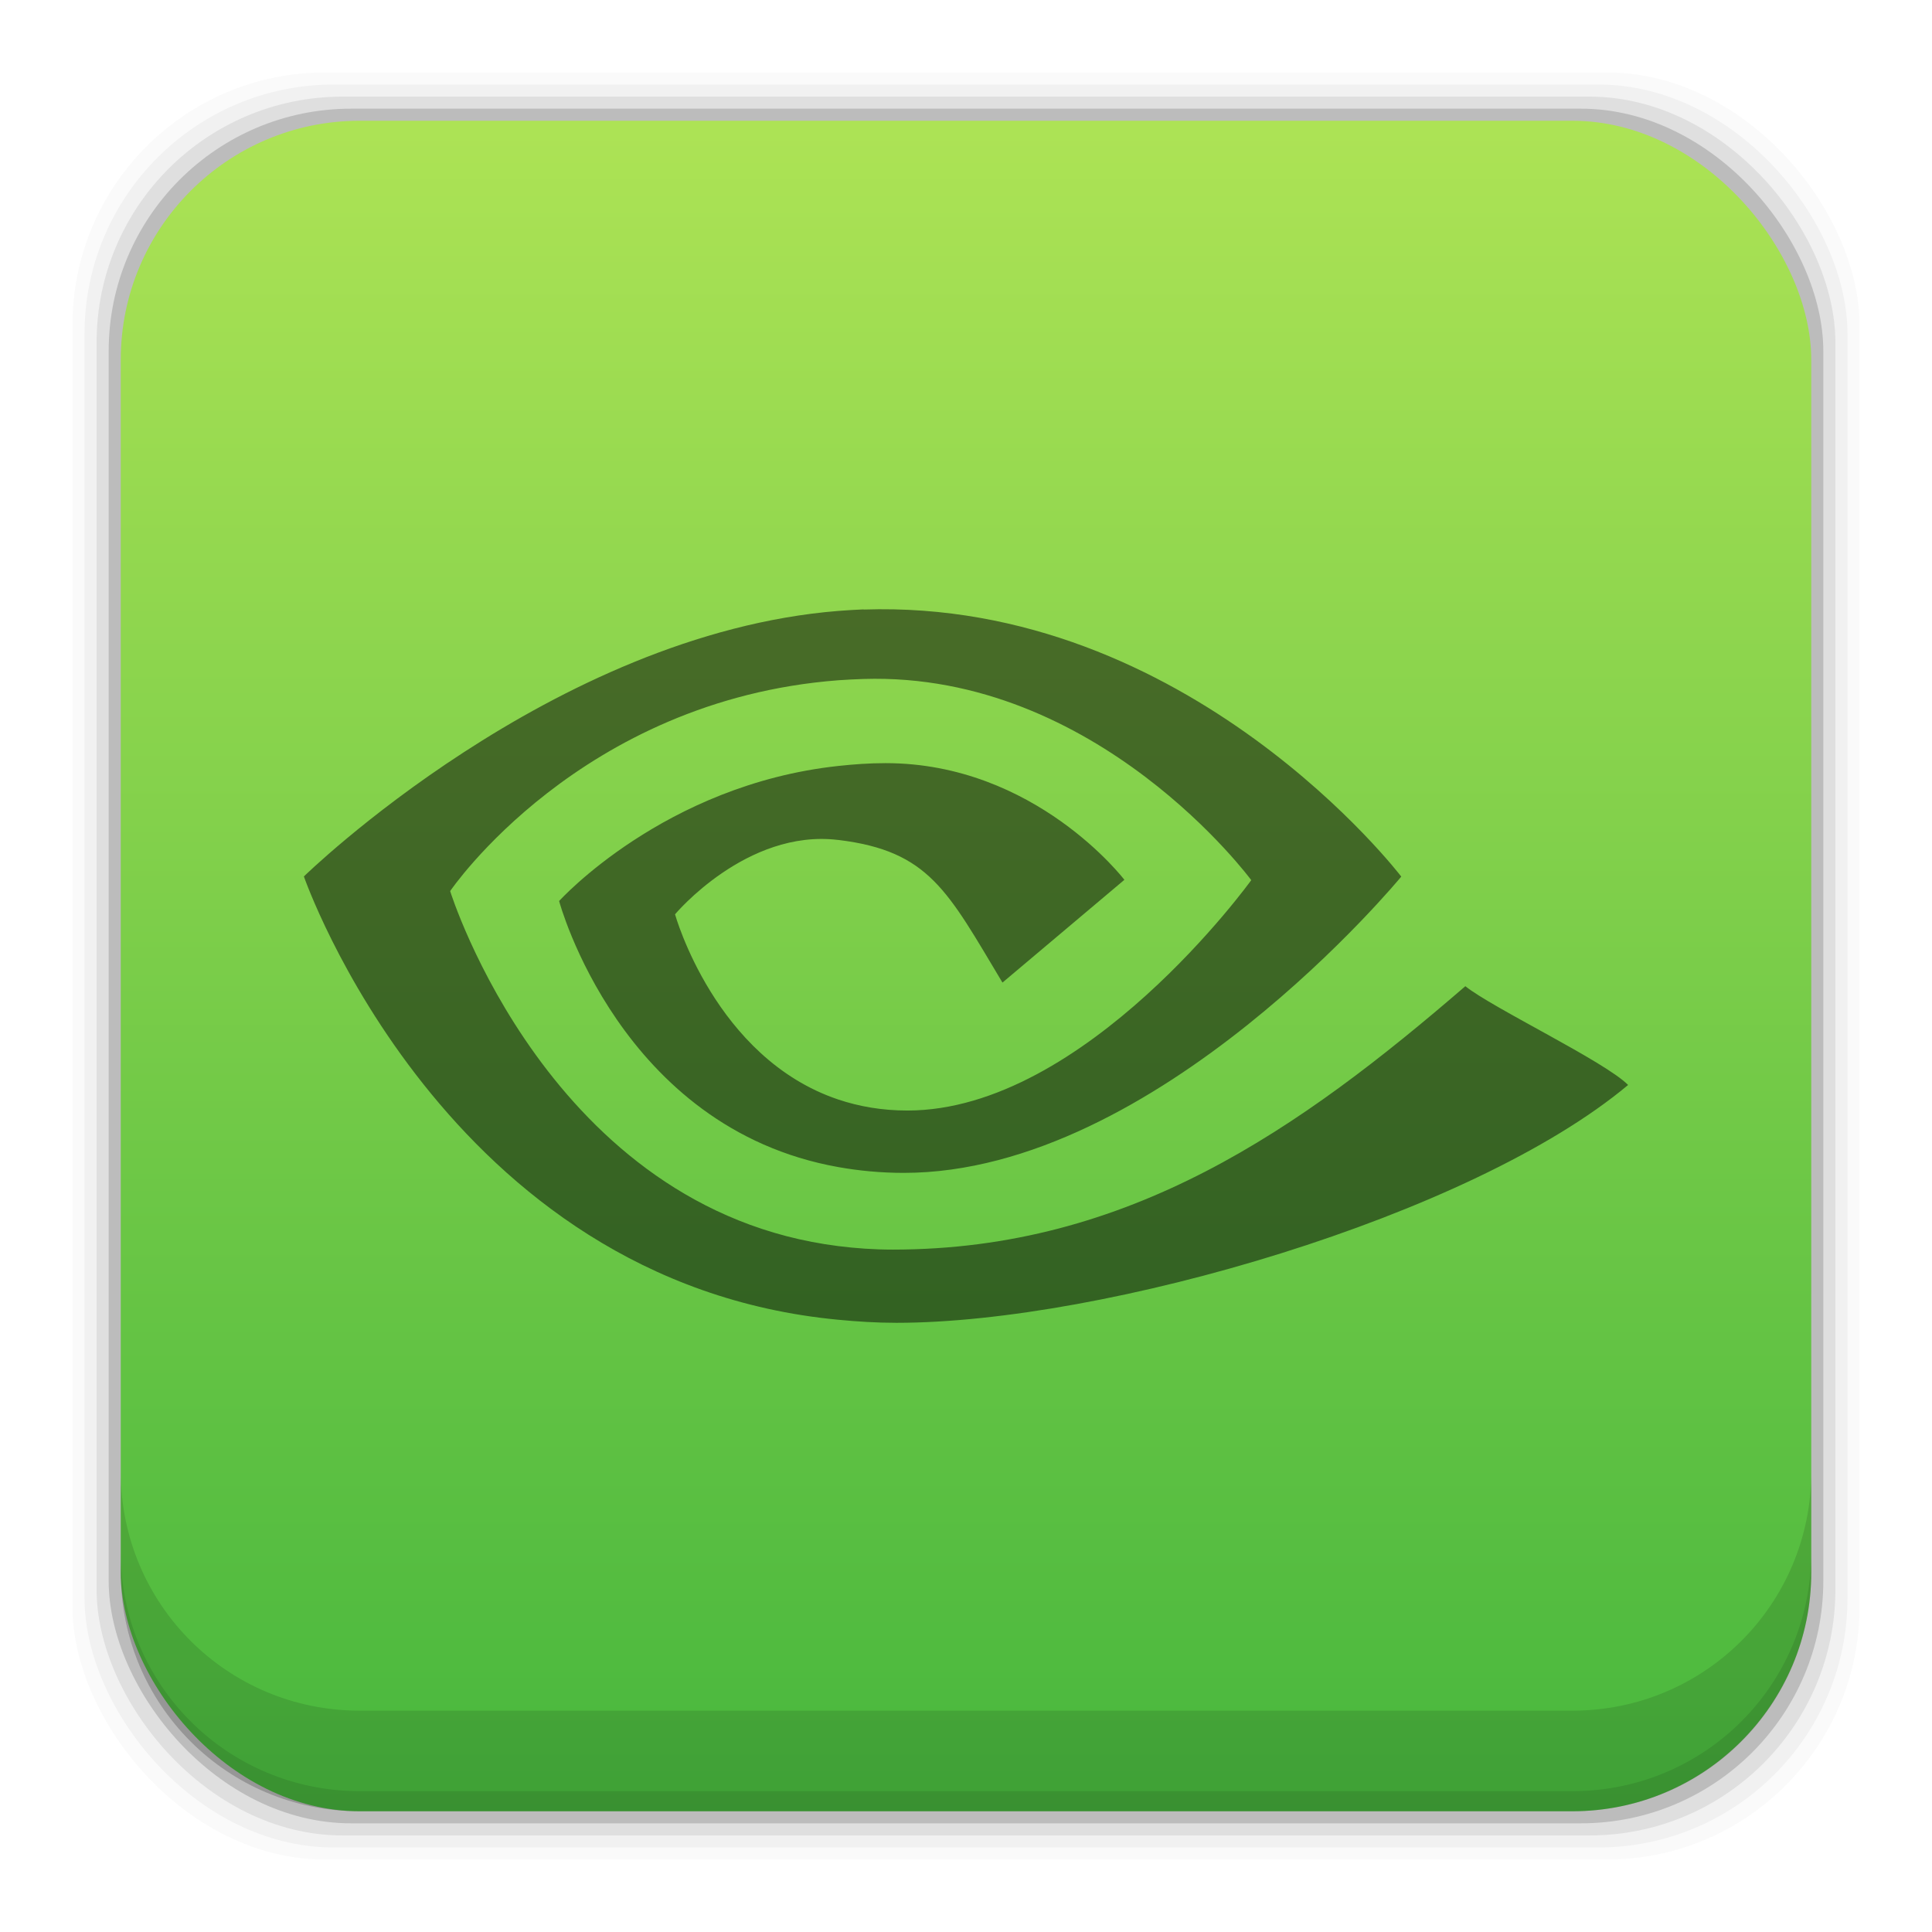 <?xml version="1.0" encoding="UTF-8" standalone="no"?>
<!-- Created with Inkscape (http://www.inkscape.org/) -->

<svg
   xmlns:dc="http://purl.org/dc/elements/1.1/"
   xmlns:cc="http://creativecommons.org/ns#"
   xmlns:rdf="http://www.w3.org/1999/02/22-rdf-syntax-ns#"
   xmlns:svg="http://www.w3.org/2000/svg"
   xmlns="http://www.w3.org/2000/svg"
   xmlns:xlink="http://www.w3.org/1999/xlink"
   xmlns:sodipodi="http://sodipodi.sourceforge.net/DTD/sodipodi-0.dtd"
   xmlns:inkscape="http://www.inkscape.org/namespaces/inkscape"
   width="48"
   height="48"
   id="svg2"
   version="1.1"
   inkscape:version="0.48+devel r12503"
   sodipodi:docname="nvidia-settings.svg">
  <defs
     id="defs4">
    <linearGradient
       id="linearGradient4708"
       inkscape:collect="always">
      <stop
         id="stop4710"
         offset="0"
         style="stop-color:#47b73d;stop-opacity:1" />
      <stop
         id="stop4712"
         offset="1"
         style="stop-color:#ade355;stop-opacity:1" />
    </linearGradient>
    <linearGradient
       gradientTransform="translate(-1.0986328e-6,8.1910157e-5)"
       inkscape:collect="always"
       xlink:href="#linearGradient4708"
       id="linearGradient4101"
       x1="29.11"
       y1="1049.385"
       x2="29.11"
       y2="1007.375"
       gradientUnits="userSpaceOnUse" />
  </defs>
  <sodipodi:namedview
     id="base"
     pagecolor="#ffffff"
     bordercolor="#666666"
     borderopacity="1.0"
     inkscape:pageopacity="0.0"
     inkscape:pageshadow="2"
     inkscape:zoom="4.0912547"
     inkscape:cx="34.211044"
     inkscape:cy="19.291914"
     inkscape:document-units="px"
     inkscape:current-layer="layer1"
     showgrid="false"
     inkscape:window-width="1366"
     inkscape:window-height="715"
     inkscape:window-x="0"
     inkscape:window-y="30"
     inkscape:window-maximized="1" />
  <g
     inkscape:label="Capa 1"
     inkscape:groupmode="layer"
     id="layer1"
     transform="translate(0,-1004.362)">
    <path
       style="fill:#000000"
       d=""
       id="path906"
       inkscape:connector-curvature="0" />
    <rect
       style="fill:#000000;fill-opacity:0.02;stroke:none"
       id="rect5263-0"
       width="44.4"
       height="44.4"
       x="1.8"
       y="1006.162"
       ry="6.279" />
    <rect
       ry="6.194"
       y="1006.462"
       x="2.1"
       height="43.8"
       width="43.8"
       id="rect5261-1"
       style="fill:#000000;fill-opacity:0.039;stroke:none" />
    <rect
       style="fill:#000000;fill-opacity:0.078;stroke:none"
       id="rect5259-9"
       width="43.2"
       height="43.2"
       x="2.4"
       y="1006.763"
       ry="6.109" />
    <rect
       ry="6.024"
       y="1007.062"
       x="2.7"
       height="42.6"
       width="42.6"
       id="rect5257-6"
       style="fill:#000000;fill-opacity:0.157;stroke:none" />
    <rect
       style="fill:url(#linearGradient4101);fill-opacity:1;stroke:none"
       id="rect5237-3"
       width="42"
       height="42"
       x="3"
       y="1007.362"
       ry="5.939" />
    <path
       inkscape:connector-curvature="0"
       style="fill:#000000;fill-opacity:0.118;stroke:none"
       d="m 3,1040.925 0,2.5 c 0,3.29 2.647,5.938 5.938,5.938 l 30.125,0 c 3.29,0 5.938,-2.647 5.938,-5.938 l 0,-2.5 c 0,3.29 -2.647,5.938 -5.938,5.938 l -30.125,0 c -3.29,0 -5.938,-2.647 -5.938,-5.938 z"
       id="rect5265-8" />
    <path
       inkscape:connector-curvature="0"
       style="fill:#000000;fill-opacity:0.098;stroke:none"
       d="m 3,1042.925 0,0.5 c 0,3.29 2.647,5.938 5.938,5.938 l 30.125,0 c 3.29,0 5.938,-2.647 5.938,-5.938 l 0,-0.5 c 0,3.29 -2.647,5.938 -5.938,5.938 l -30.125,0 c -3.29,0 -5.938,-2.647 -5.938,-5.938 z"
       id="path5252-0" />
    <path
       style="fill:#000000;fill-opacity:0.498;fill-rule:nonzero;stroke:none"
       d="m 21.455,1019.502 c -0.21,0.01 -0.419,0.021 -0.627,0.038 l 0,0 C 13.713,1020.111 7.55,1026.137 7.55,1026.137 c 0,0 3.491,10.09 13.278,11.014 0.469,0.045 0.947,0.076 1.445,0.076 5.163,0 14.269,-2.638 18.177,-5.909 -0.574,-0.582 -3.363,-1.909 -4.044,-2.454 -4.11,3.547 -8.356,6.544 -14.225,6.544 -0.47,0 -0.919,-0.032 -1.354,-0.087 -7.182,-0.904 -9.643,-8.82 -9.643,-8.82 0,0 3.219,-4.747 9.643,-5.238 l 0,0 c 0.206,-0.015 0.415,-0.025 0.627,-0.032 5.817,-0.183 9.633,4.998 9.633,4.998 0,0 -4.122,5.724 -8.542,5.724 -0.637,0 -1.205,-0.102 -1.719,-0.274 l 0,0 c -3.06,-1.028 -4.055,-4.601 -4.055,-4.601 0,0 1.774,-2.121 4.046,-1.848 l 0.009,0 c 2.265,0.274 2.718,1.274 4.08,3.544 l 3.029,-2.553 c 0,0 -2.209,-2.899 -5.935,-2.899 -0.405,0 -0.793,0.029 -1.173,0.07 l 0,0 c -4.329,0.468 -6.936,3.356 -6.936,3.356 0,0 1.507,5.643 6.936,6.61 0.508,0.09 1.049,0.144 1.627,0.144 6.306,0 12.36,-7.361 12.36,-7.361 -1e-6,0 -5.27,-6.907 -13.36,-6.635 z"
       id="path3316"
       inkscape:connector-curvature="0" />
  </g>
</svg>
